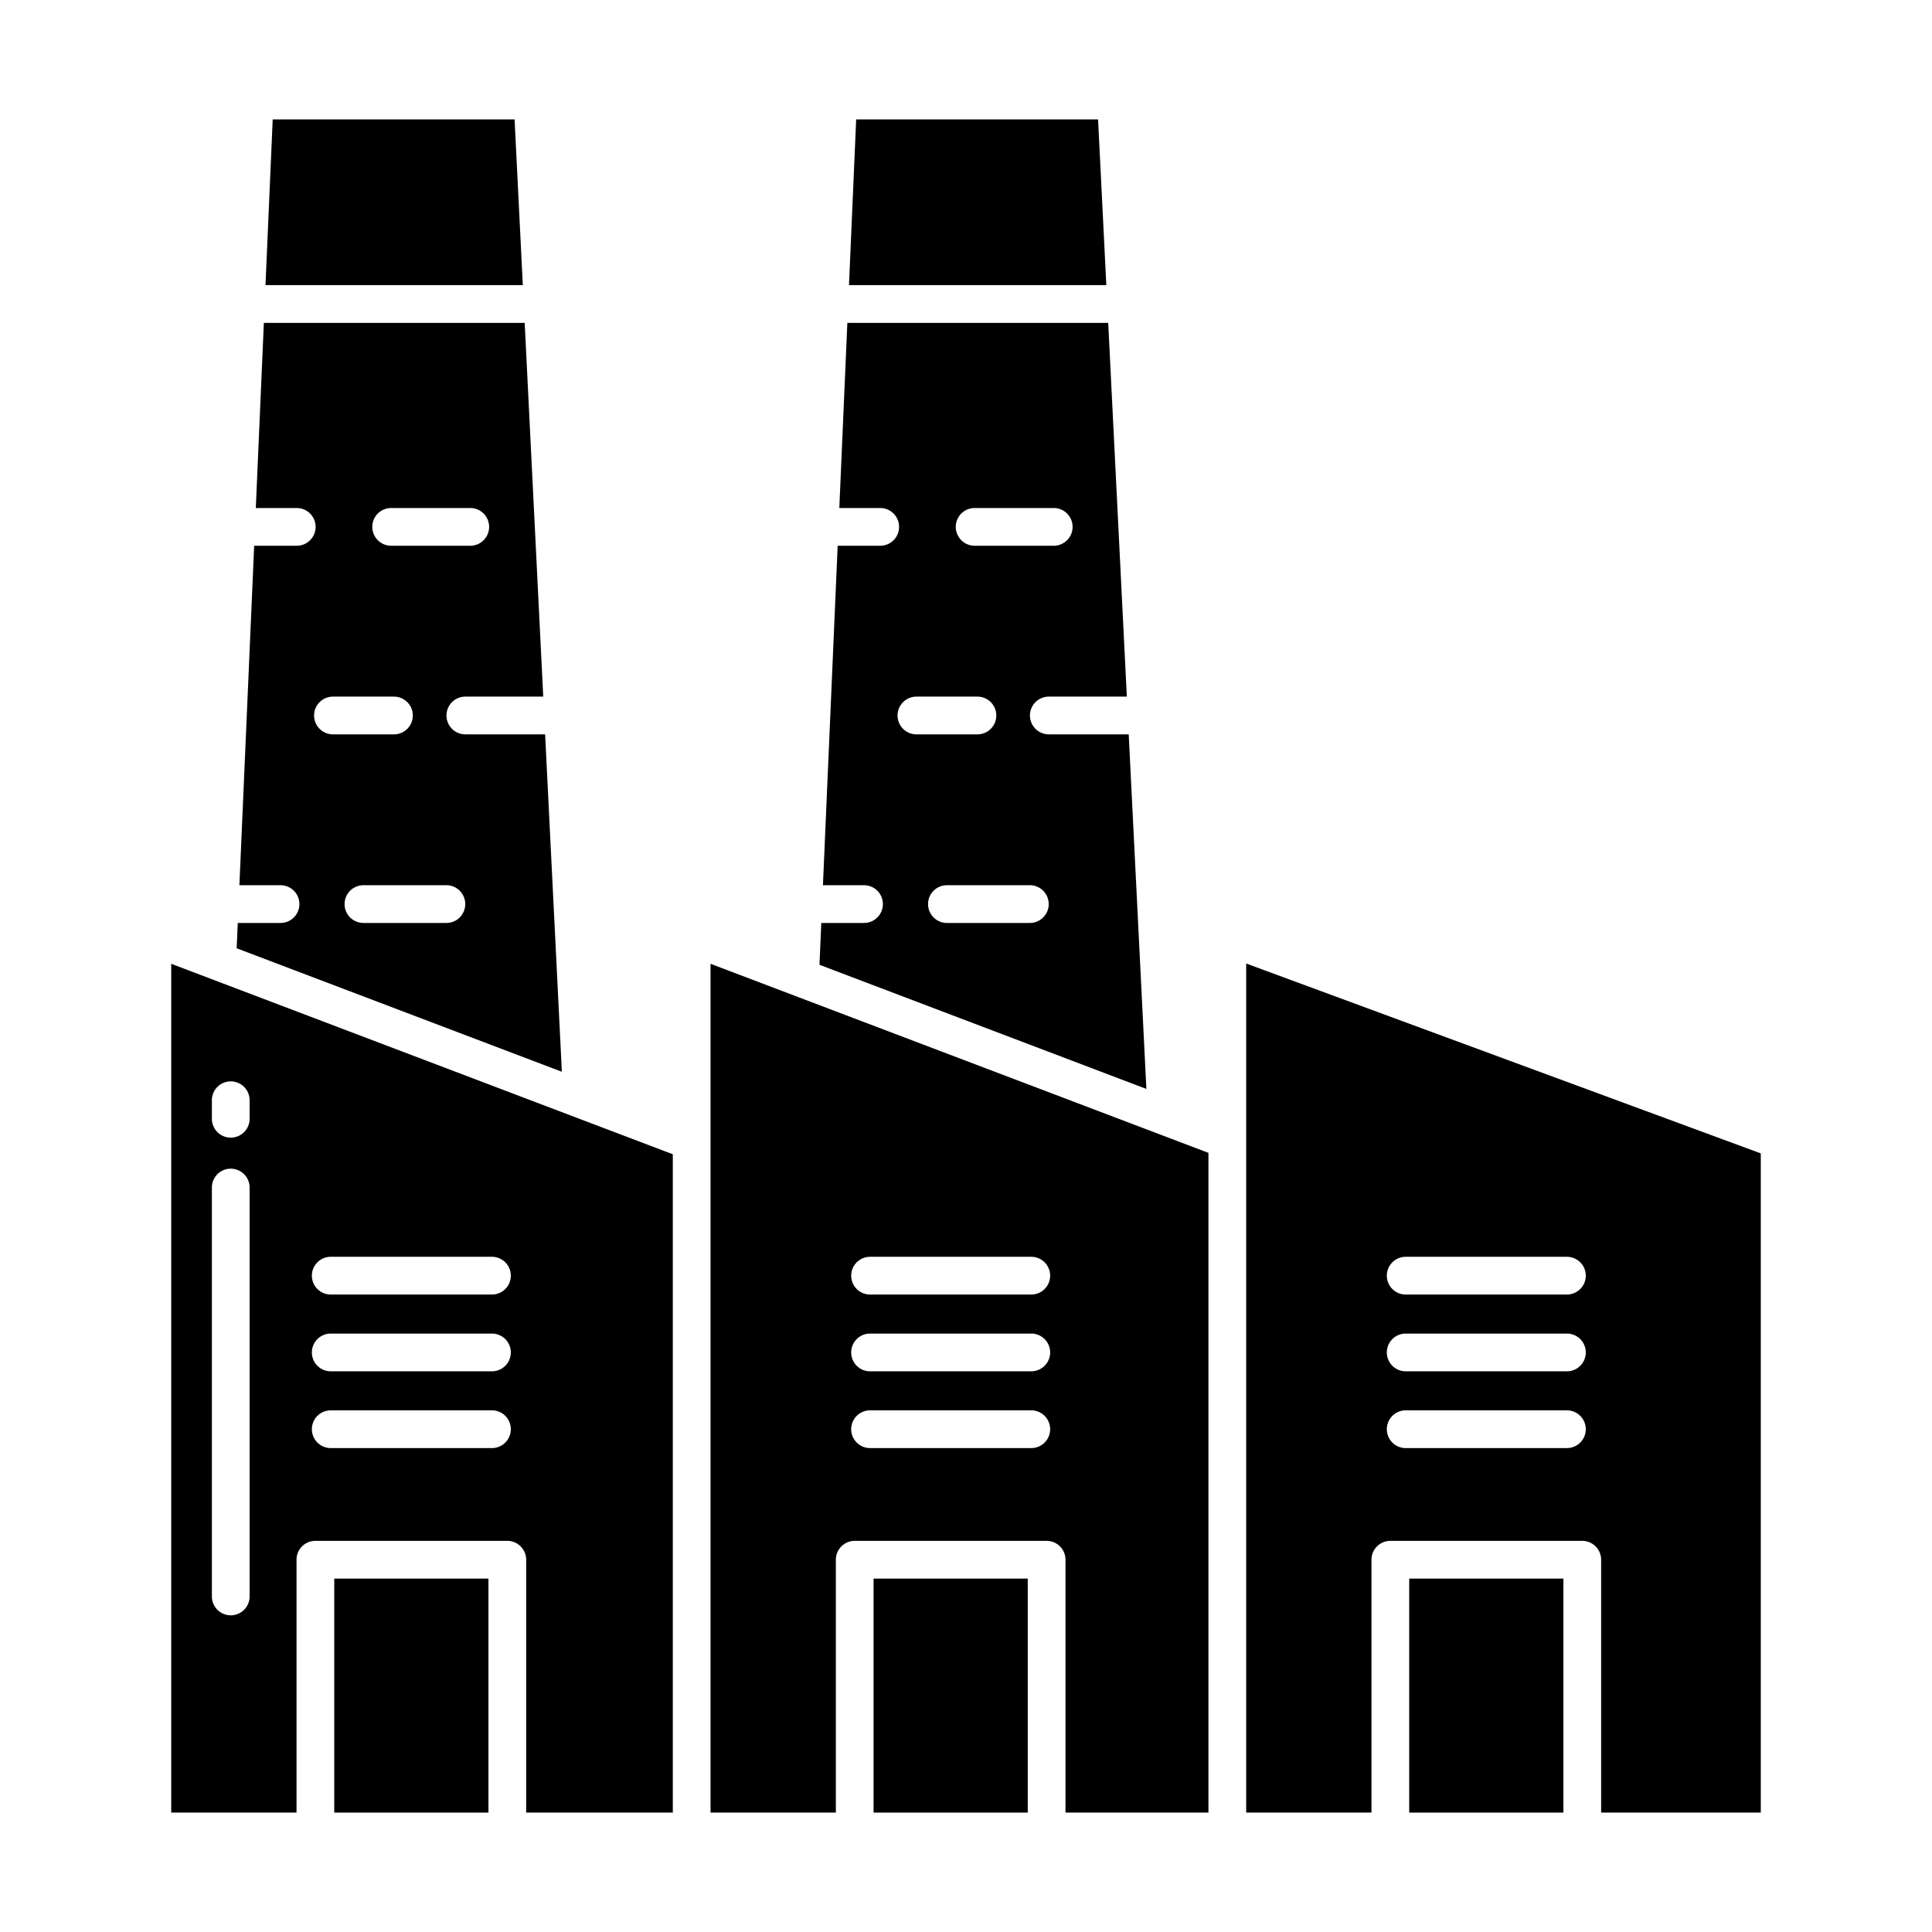<svg id="Layer_1" height="512" viewBox="0 0 512 512" width="512" xmlns="http://www.w3.org/2000/svg" data-name="Layer 1"><path d="m136.37 31.644h-64.1l-1.911 43.916h68.192z"/><path d="m299.12 194.612h-21.171a5 5 0 0 1 0-10h20.673l-4.936-99.052h-69.13l-2.13 49.07h10.841a5 5 0 0 1 0 10h-11.276l-3.905 89.963h10.887a5 5 0 0 1 0 10h-11.321l-.481 11.088 86.633 32.9zm-40.83-59.982h20.959a5 5 0 0 1 0 10h-20.959a5 5 0 0 1 0-10zm-20.427 54.982a5 5 0 0 1 5-5h16.166a5 5 0 0 1 0 10h-16.166a5 5 0 0 1 -5-5zm35.058 54.981h-21.977a5 5 0 0 1 0-10h21.977a5 5 0 0 1 0 10z"/><path d="m231.506 418.344h40.859v62.012h-40.859z"/><path d="m45.375 480.356h33.207v-67.012a5 5 0 0 1 5-5h50.859a5 5 0 0 1 5 5v67.012h38.859v-174.465l-132.925-50.477zm42.276-147.291h42.721a5 5 0 0 1 0 10h-42.721a5 5 0 0 1 0-10zm0 20.346h42.721a5 5 0 0 1 0 10h-42.721a5 5 0 0 1 0-10zm0 20.346h42.721a5 5 0 0 1 0 10h-42.721a5 5 0 0 1 0-10zm-31.5-82.182a5 5 0 0 1 10 0v4.912a5 5 0 0 1 -10 0zm0 23.136a5 5 0 0 1 10 0v108.365a5 5 0 0 1 -10 0z"/><path d="m188.3 480.356h33.207v-67.012a5 5 0 0 1 5-5h50.859a5 5 0 0 1 5 5v67.012h37.884v-174.834l-131.95-50.108zm42.276-147.291h42.724a5 5 0 0 1 0 10h-42.725a5 5 0 0 1 0-10zm0 20.346h42.724a5 5 0 0 1 0 10h-42.725a5 5 0 0 1 0-10zm0 20.346h42.724a5 5 0 0 1 0 10h-42.725a5 5 0 0 1 0-10z"/><path d="m373.457 418.344h40.859v62.012h-40.859z"/><path d="m290.998 31.644h-64.102l-1.906 43.916h68.197z"/><path d="m144.462 194.612h-21.14a5 5 0 1 1 0-10h20.643l-4.918-99.052h-69.122l-2.134 49.07h10.849a5 5 0 0 1 0 10h-11.284l-3.912 89.963h10.9a5 5 0 0 1 0 10h-11.334l-.292 6.71 86.182 32.728zm-40.8-59.982h20.96a5 5 0 0 1 0 10h-20.96a5 5 0 0 1 0-10zm-20.426 54.982a5 5 0 0 1 5-5h16.164a5 5 0 1 1 0 10h-16.164a5 5 0 0 1 -5-5zm35.058 54.981h-21.977a5 5 0 1 1 0-10h21.977a5 5 0 1 1 0 10z"/><path d="m330.25 480.356h33.207v-67.012a5 5 0 0 1 5-5h50.859a5 5 0 0 1 5 5v67.012h42.309v-174.695l-136.375-50.32zm42.276-147.291h42.721a5 5 0 0 1 0 10h-42.721a5 5 0 0 1 0-10zm0 20.346h42.721a5 5 0 0 1 0 10h-42.721a5 5 0 0 1 0-10zm0 20.346h42.721a5 5 0 0 1 0 10h-42.721a5 5 0 0 1 0-10z"/><path d="m88.582 418.344h40.859v62.012h-40.859z"/></svg>